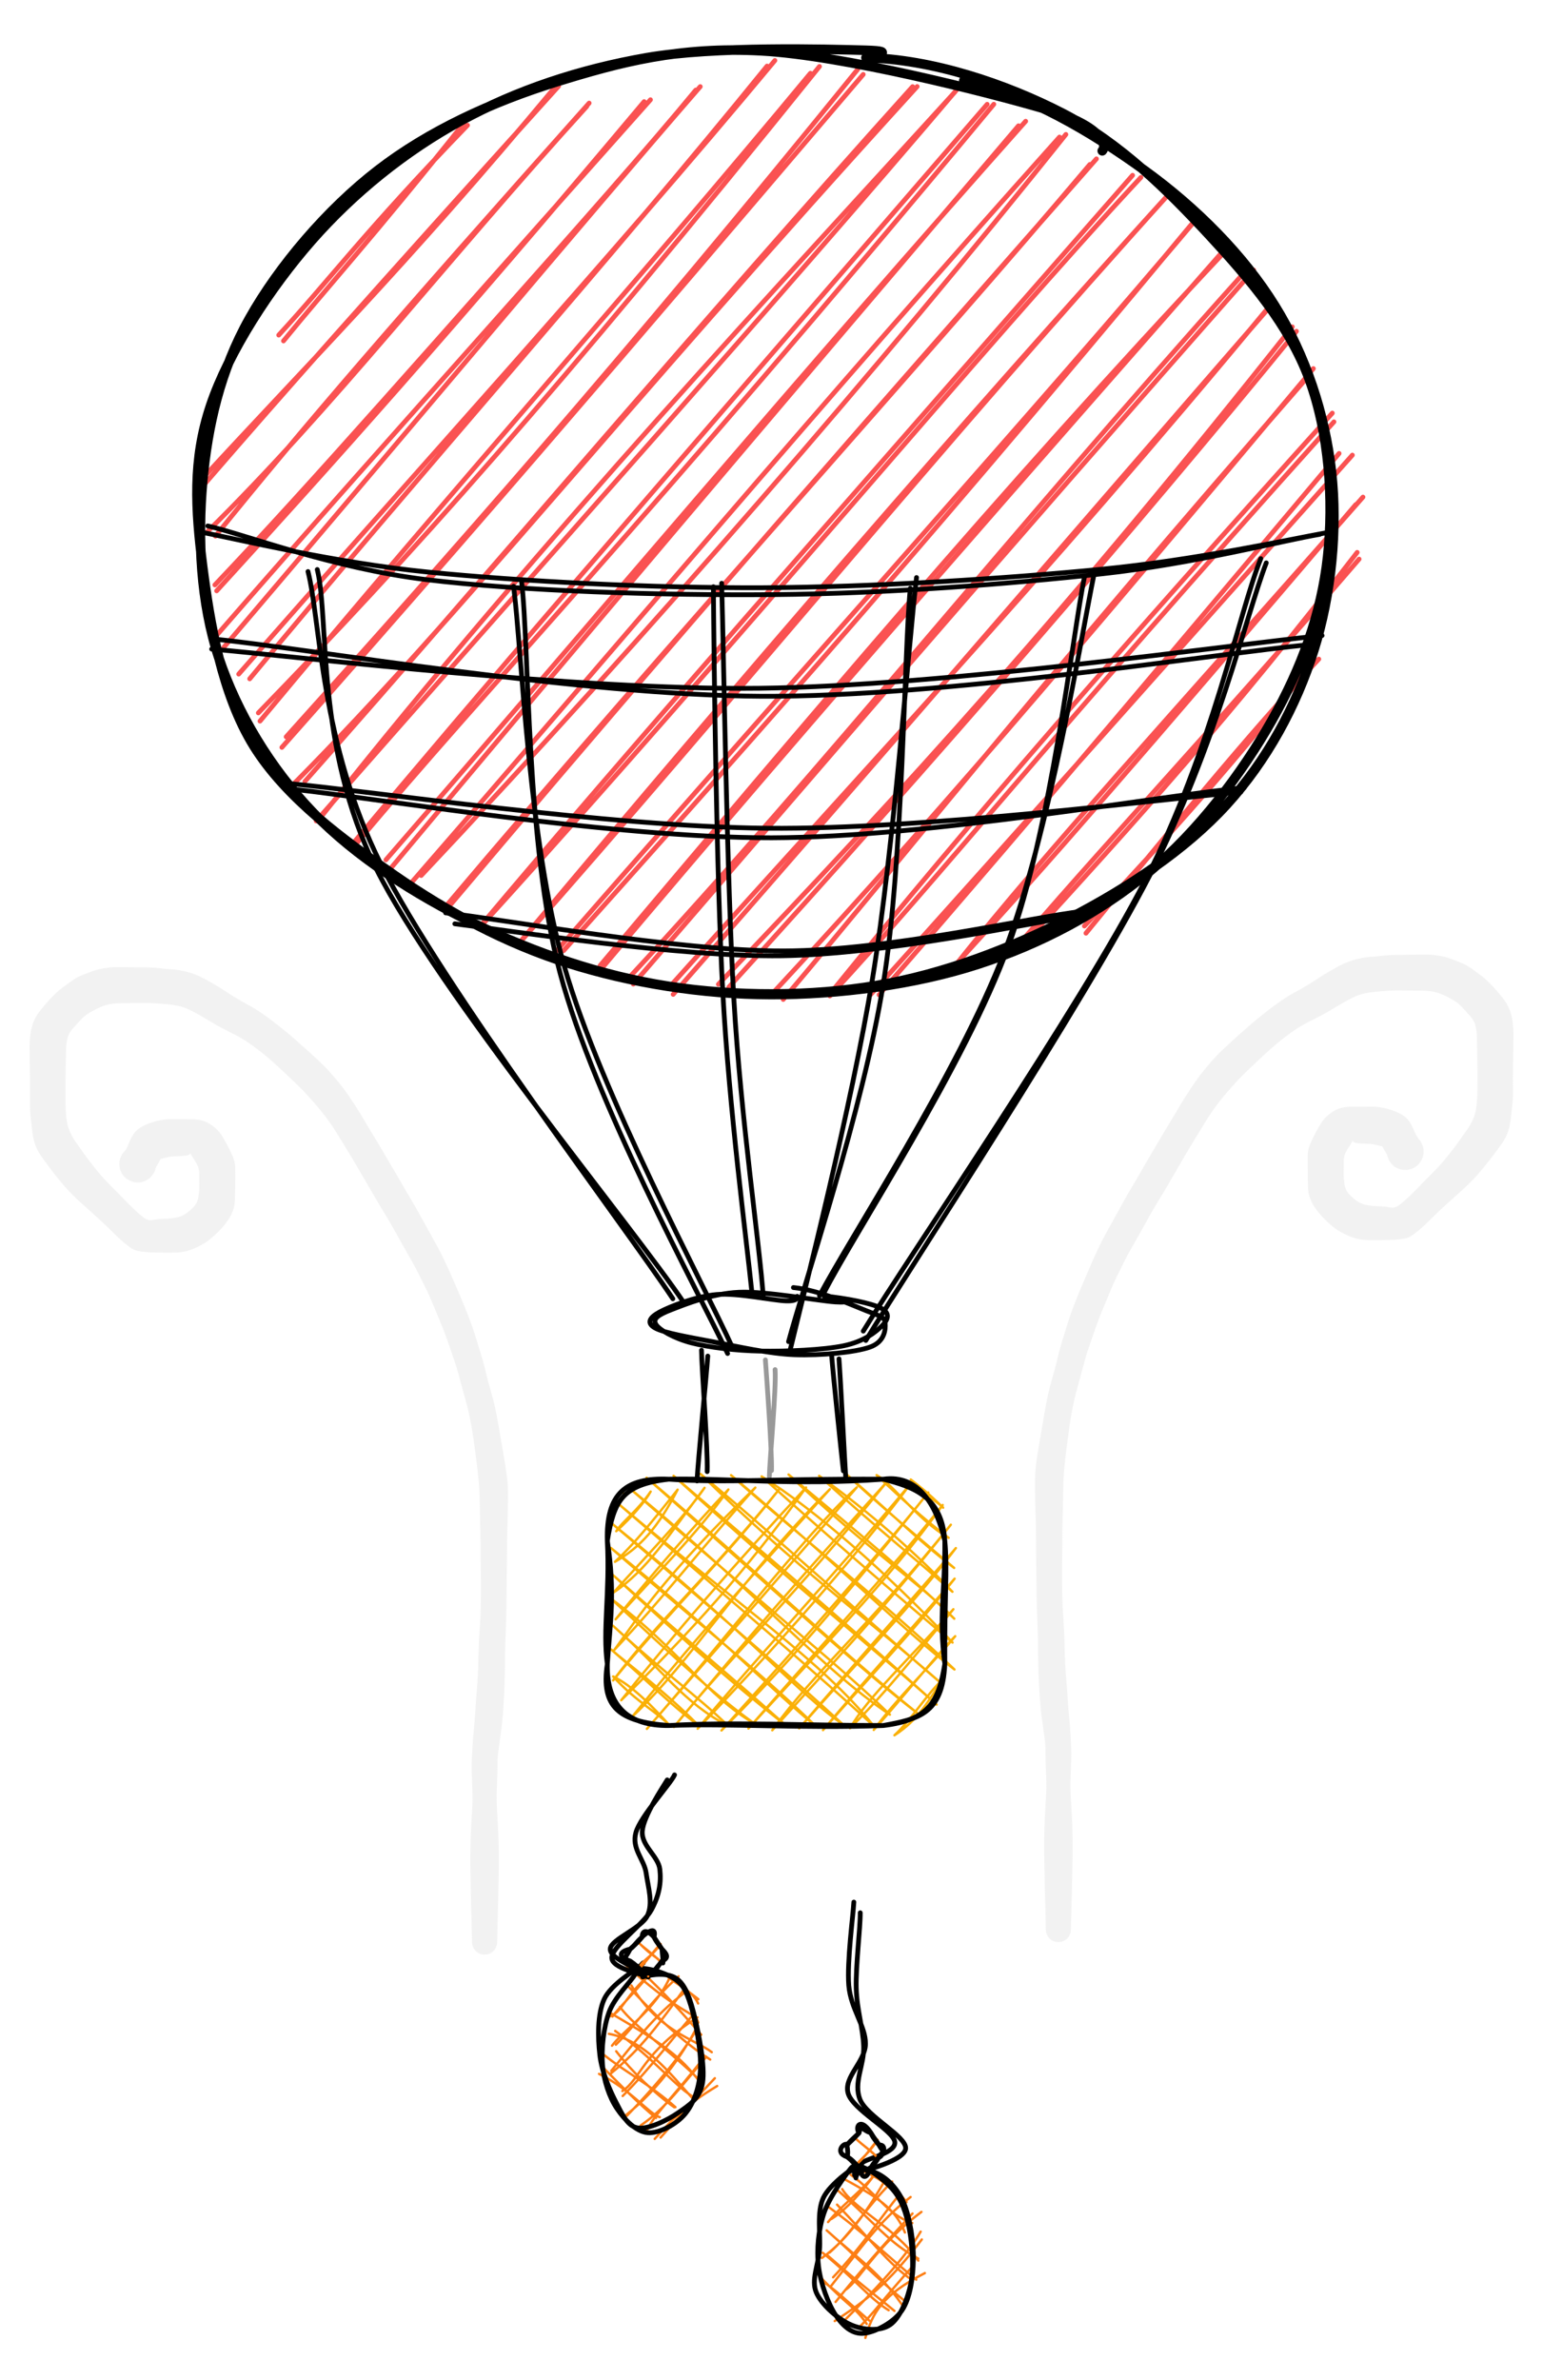 <svg version="1.1" xmlns="http://www.w3.org/2000/svg" viewBox="0 0 323.15 498.105" >
  <!-- svg-source:excalidraw -->
  
  <rect x="0" y="0" width="323.15" height="498.105" fill="#ffffff"></rect><g stroke-linecap="round" transform="translate(41.173 10) rotate(0 119.117 99.257)"><path d="M38.24 25.3 C38.24 25.3, 38.24 25.3, 38.24 25.3 M38.24 25.3 C38.24 25.3, 38.24 25.3, 38.24 25.3 M17.2 60.14 C27.22 49.32, 35.4 38.25, 56.74 16.22 M18.2 61.36 C27.04 50.49, 37.2 39.38, 56.02 15.73 M0.56 90.89 C21.95 67.56, 43.82 45.79, 75.01 8.3 M1.87 91.1 C17.74 72.73, 34.61 53.68, 75.82 8.03 M2.02 101.53 C28.29 75.74, 52.04 44.85, 81.72 12.27 M3.94 102.22 C22.43 79.32, 40.98 57.78, 82.21 11.58 M3.83 112.43 C24.7 90.5, 46.28 65.59, 95.05 10.88 M4.2 113.67 C28.32 87.18, 52.75 60.09, 93.73 11.27 M4.08 123.11 C43.02 78.32, 85.38 32.15, 104.55 8.85 M5.67 125.53 C43.32 81.35, 80.04 37.4, 105.48 8.13 M11.12 132.09 C46.6 89.26, 86.49 44.53, 119.47 3.83 M8.82 131.1 C45.89 88.78, 85.61 45.34, 121.11 2.66 M13.28 140.94 C53.55 92.46, 92.85 48.44, 128.56 5.33 M12.93 139.22 C44.22 107.07, 74.85 72.93, 130.45 3.91 M18.76 144.23 C52.21 107.11, 89.07 65.49, 138.46 4.51 M17.86 146.44 C67.8 90.16, 114.77 34.61, 139.61 5.58 M20.62 153.8 C55.45 118.68, 85.97 79.33, 150.91 8.11 M22.68 153.57 C63.84 107.05, 104.34 58.79, 149.96 8.13 M26.19 160.84 C72.85 101.93, 124.1 47.46, 158.82 9.25 M25.05 161.85 C72.81 107.49, 120.93 53.86, 159.79 8.08 M33.27 166.83 C61.03 133.57, 92.48 101.41, 166.96 11.82 M32.54 166.81 C59.48 134.54, 87.77 101.93, 165.57 11.83 M40.42 172.04 C79.14 125.71, 115.19 83.24, 172.13 16.33 M39.65 169.98 C83.44 119.51, 126.77 67.99, 173.63 15.38 M47.03 173.26 C94.98 122.35, 143.43 66.5, 182.05 18.14 M45.01 174.73 C88.71 124.53, 129.85 75.43, 180.72 18.69 M51.58 180.43 C100.8 122.17, 153.22 64.58, 187.08 24.42 M52.69 179.94 C82.38 144.75, 113.51 108.32, 188.45 23.25 M60.1 183.25 C114.36 123.45, 165.8 61.36, 197.77 27.13 M59.08 184.27 C92.89 144.13, 127.3 105.25, 196.02 26.69 M67.49 187.5 C112.17 136.99, 156.07 83.09, 204.5 29.65 M67.8 187.11 C114.04 131.95, 159.79 78.95, 204.17 30.01 M76.85 189 C110.68 151.08, 145.05 113.2, 209.15 36.01 M75.05 189.42 C127.25 129.6, 178.52 72.55, 209.3 35.97 M84.48 192.14 C127.6 141.14, 167.43 93.59, 215.68 42.3 M84.6 193 C130.85 138.08, 177.82 84.92, 215.01 42.51 M90.44 194.78 C131.89 150.13, 168.73 103.51, 218.91 47.61 M91.46 195.99 C130.08 151.21, 167.62 107.38, 221.39 46.53 M99.21 196.41 C137.1 154.07, 176.17 112.71, 225.11 53.59 M99.81 198.14 C141.54 150.57, 182.92 102.32, 225.46 53.43 M109.28 196.03 C147.83 155.75, 182.97 117.2, 229.47 58.41 M111.46 196.64 C154.56 149.25, 196.39 100.91, 230.34 59.34 M122.86 199.2 C148.91 168.42, 174.52 135.55, 233.05 68.5 M121.07 197.45 C158.26 157.43, 193.82 114.85, 233.88 67.15 M132.62 198.47 C155.54 173.74, 176.71 146.6, 238.19 78.3 M132.68 198 C162.77 160.92, 193.02 126.25, 237.85 76.47 M141.18 198.16 C173.47 162.33, 203.69 128.27, 242.05 85.26 M142.93 198.23 C177.71 158.25, 210.44 119.12, 239.27 84.91 M159.28 191.57 C177.96 171.21, 196.05 150.45, 242.77 95.61 M158.94 192.02 C179.09 166.8, 202.13 142.02, 244.27 94.05 M173.42 187.33 C196.23 162.4, 216.77 139.75, 243.06 105.62 M173.79 185.83 C192.76 163.84, 212.86 142.57, 243.46 107.03 M185.93 183.83 C202.31 166.51, 219.58 147.26, 233.58 128.81 M186.26 185.33 C202.91 164.95, 220.08 143.91, 235.02 127.96" stroke="#fa5252" stroke-width="1" fill="none"></path><path d="M160.67 6.88 C173.98 9.54, 187.72 17.84, 198.58 25.69 C209.44 33.54, 219.3 43.48, 225.81 53.98 C232.33 64.48, 236.3 76.65, 237.67 88.67 C239.03 100.7, 237.66 114.48, 233.99 126.12 C230.32 137.75, 224.2 149.14, 215.66 158.49 C207.13 167.84, 194.96 175.91, 182.77 182.2 C170.58 188.5, 156.51 193.89, 142.53 196.26 C128.55 198.63, 112.97 198.6, 98.91 196.45 C84.85 194.29, 70.61 189.4, 58.18 183.33 C45.75 177.26, 33.27 169.3, 24.35 160.03 C15.43 150.76, 8.51 139.23, 4.66 127.71 C0.82 116.19, 0.2 102.75, 1.26 90.9 C2.33 79.06, 4.95 67.54, 11.07 56.66 C17.18 45.78, 27.27 33.87, 37.96 25.63 C48.65 17.38, 61.83 11.35, 75.22 7.18 C88.61 3.02, 101.22 -0.3, 118.28 0.64 C135.35 1.57, 165.71 9.29, 177.61 12.78 C189.5 16.27, 190.81 20.33, 189.67 21.57 M140.18 2.08 C154.03 2.37, 169.49 7.57, 181.46 13.75 C193.43 19.93, 203.42 29.89, 212.02 39.16 C220.61 48.43, 228.88 58.14, 233.02 69.37 C237.16 80.59, 238.18 94.62, 236.87 106.53 C235.57 118.44, 231.41 129.83, 225.18 140.82 C218.96 151.81, 209.75 163.98, 199.5 172.48 C189.25 180.98, 176.92 187.54, 163.7 191.82 C150.48 196.11, 134.5 198.22, 120.18 198.18 C105.86 198.14, 90.88 195.73, 77.78 191.59 C64.69 187.45, 52.6 180.91, 41.64 173.34 C30.68 165.78, 18.75 157.01, 12.02 146.21 C5.29 135.4, 2.78 120.39, 1.26 108.51 C-0.25 96.63, -0.89 86.3, 2.92 74.93 C6.73 63.57, 15.4 50.25, 24.14 40.3 C32.88 30.36, 43.67 21.64, 55.36 15.27 C67.05 8.9, 80.16 4.54, 94.27 2.08 C108.39 -0.38, 132.39 0.31, 140.05 0.52 C147.71 0.73, 140.64 1.58, 140.21 3.33" stroke="#000000" stroke-width="2" fill="none"></path></g><g stroke-linecap="round"><g transform="translate(65.006 118.439) rotate(0 38.872 77.523)"><path d="M-0.5 1.19 C2.15 11.59, 2.04 37.1, 14.78 62.47 C27.51 87.84, 65.7 138.05, 75.91 153.41 M1.44 0.77 C4.02 11.28, 1 37.85, 13.8 63.43 C26.6 89.02, 67.91 138.84, 78.24 154.27" stroke="#000000" stroke-width="1" fill="none"></path></g></g><mask></mask><g stroke-linecap="round"><g transform="translate(108.594 122.967) rotate(0 21.898 79.451)"><path d="M-1.04 -0.25 C0.72 13.16, 1.99 52.87, 9.63 79.43 C17.28 106, 38.79 145.85, 44.83 159.15 M0.62 -1.43 C2.3 12.23, 1.5 53.74, 8.7 80.7 C15.89 107.66, 37.5 147.08, 43.79 160.34" stroke="#000000" stroke-width="1" fill="none"></path></g></g><mask></mask><g stroke-linecap="round"><g transform="translate(150.306 122.227) rotate(0 4.33 74.663)"><path d="M-0.9 0.59 C-0.8 15.01, -0.27 60.86, 1.07 85.42 C2.4 109.99, 6.07 137.54, 7.13 147.99 M0.83 -0.14 C1.27 14.58, 1.93 62.05, 3.39 86.99 C4.84 111.92, 8.89 139.06, 9.56 149.47" stroke="#000000" stroke-width="1" fill="none"></path></g></g><mask></mask><g stroke-linecap="round"><g transform="translate(191.628 121.608) rotate(0 -13.084 80.257)"><path d="M0.32 -0.72 C-1.32 12.98, -4.44 55.98, -8.86 82.98 C-13.28 109.97, -23.12 148.4, -26.21 161.23 M-0.98 1.52 C-2.34 15.35, -2.41 58.15, -6.66 84.43 C-10.91 110.71, -23.05 146.5, -26.48 159.22" stroke="#000000" stroke-width="1" fill="none"></path></g></g><mask></mask><g stroke-linecap="round"><g transform="translate(227.472 119.805) rotate(0 -27.076 75.8)"><path d="M-0.33 0.8 C-2.94 13.7, -7.19 53.23, -16.27 78.21 C-25.36 103.19, -48.47 138.23, -54.84 150.68 M1.7 0.17 C-1 13.16, -7.54 54.27, -17.13 79.48 C-26.72 104.69, -49.65 139.52, -55.85 151.43" stroke="#000000" stroke-width="1" fill="none"></path></g></g><mask></mask><g stroke-linecap="round"><g transform="translate(264.626 117.512) rotate(0 -41.628 81.242)"><path d="M0.57 0.3 C-3.6 11.11, -9.89 38.66, -23.87 65.78 C-37.85 92.91, -73.47 146.86, -83.3 163.07 M-0.58 -0.58 C-5.01 10.24, -10.87 39.76, -24.75 66.71 C-38.62 93.66, -74.27 145.42, -83.83 161.11" stroke="#000000" stroke-width="1" fill="none"></path></g></g><mask></mask><g stroke-linecap="round" transform="translate(127.193 309.618) rotate(0 35.34 25.781)"><path d="M3.43 2.98 C3.43 2.98, 3.43 2.98, 3.43 2.98 M3.43 2.98 C3.43 2.98, 3.43 2.98, 3.43 2.98 M1.86 10.89 C5.22 7.9, 8.06 4.46, 9.07 2.59 M1.86 10.89 C3.43 8.54, 6.19 6.8, 9.07 2.59 M1.6 17.29 C6.91 14.27, 10.61 10.11, 14.72 2.19 M1.6 17.29 C5.25 13.92, 8.73 9.73, 14.72 2.19 M1.33 23.69 C8.25 19.09, 12.73 11.93, 20.36 1.8 M1.33 23.69 C7.74 16.51, 16.19 7.89, 20.36 1.8 M1.73 29.33 C10.02 20.04, 18.87 11.41, 25.35 2.16 M1.73 29.33 C9.31 19.99, 17.67 10.32, 25.35 2.16 M1.47 35.73 C6.82 28.44, 11.73 20.46, 30.99 1.76 M1.47 35.73 C11.68 24.92, 19.44 14.76, 30.99 1.76 M1.21 42.12 C11.4 28.74, 21.05 20.61, 35.98 2.12 M1.21 42.12 C12.33 28.41, 23.81 17.56, 35.98 2.12 M2.91 46.26 C16.66 32.77, 29.29 19.07, 41.62 1.73 M2.91 46.26 C13.88 32.55, 26.89 17.52, 41.62 1.73 M5.28 49.64 C17.7 38, 26.96 21.88, 46.61 2.09 M5.28 49.64 C14.39 38.36, 24.18 26.88, 46.61 2.09 M8.29 52.26 C23.66 34.86, 41.03 11.93, 52.25 1.7 M8.29 52.26 C24.75 33.37, 40.34 15.61, 52.25 1.7 M13.94 51.87 C26.07 36.79, 38.36 25.57, 58.55 0.55 M13.94 51.87 C23.48 40.38, 32.93 28.88, 58.55 0.55 M18.92 52.23 C35.59 34.85, 51.78 16.63, 63.54 0.91 M18.92 52.23 C32.14 36.36, 46.32 21.48, 63.54 0.91 M23.91 52.59 C34.63 41.77, 43.79 32.32, 67.21 2.78 M23.91 52.59 C41.96 32.7, 59.07 13.16, 67.21 2.78 M29.55 52.19 C43.6 36.12, 59.57 18.8, 70.23 5.4 M29.55 52.19 C43.46 36.8, 59.12 21.03, 70.23 5.4 M34.54 52.55 C43.74 39.81, 54.45 31.23, 71.94 9.53 M34.54 52.55 C47.12 38.62, 58.15 26.89, 71.94 9.53 M40.18 52.16 C53.45 36.64, 64.13 24.86, 72.99 14.42 M40.18 52.16 C52.39 38.26, 64.32 25.91, 72.99 14.42 M45.17 52.52 C52.06 44.25, 61.88 33.4, 72.73 20.82 M45.17 52.52 C54.38 41.95, 63.61 32.46, 72.73 20.82 M50.82 52.12 C54.82 45.27, 62.95 38.05, 72.47 27.22 M50.82 52.12 C55.94 46.99, 59.33 43.28, 72.47 27.22 M55.8 52.48 C60.78 45.72, 66.79 40.12, 72.86 32.86 M55.8 52.48 C62.51 45, 68.72 37.03, 72.86 32.86 M60.13 53.6 C65.43 50.18, 67.08 46.4, 70.63 41.52 M60.13 53.6 C64.01 50, 66.76 45.09, 70.63 41.52 M3.11 48.24 C3.11 48.24, 3.11 48.24, 3.11 48.24 M3.11 48.24 C3.11 48.24, 3.11 48.24, 3.11 48.24 M13.28 51.79 C9.29 47.37, 5.1 43.12, 1.21 41.29 M13.28 51.79 C10.74 48.91, 6.2 46.76, 1.21 41.29 M18.93 51.39 C11.82 44.16, 3.8 38.3, 0.81 35.65 M18.93 51.39 C13.11 47.11, 8.78 42.53, 0.81 35.65 M25.33 51.65 C15.78 46.67, 12 40.27, 1.17 30.66 M25.33 51.65 C18.78 45.28, 11.91 40.58, 1.17 30.66 M30.97 51.26 C20.7 45.34, 15.15 35.66, 0.78 25.02 M30.97 51.26 C22.96 45.56, 14.81 38.06, 0.78 25.02 M37.37 51.52 C24.65 41.55, 14.49 32.21, 1.14 20.03 M37.37 51.52 C26.8 42.05, 16.42 33.5, 1.14 20.03 M43.76 51.78 C35.04 44.72, 23.72 32.83, 0.75 14.39 M43.76 51.78 C31.07 39.48, 17.18 28.69, 0.75 14.39 M49.41 51.39 C39.3 44.32, 30.47 33.12, 1.11 9.4 M49.41 51.39 C40.02 42.84, 29.03 33.04, 1.11 9.4 M55.8 51.65 C44.59 37.8, 28.69 27.4, 2.22 5.07 M55.8 51.65 C43.71 40.55, 30.78 29.58, 2.22 5.07 M59.18 49.28 C44.58 39.52, 32.39 24.6, 4.84 2.05 M59.18 49.28 C48.89 39.22, 36.64 29.67, 4.84 2.05 M64.83 48.89 C54.1 40.63, 40.21 27.99, 8.22 -0.31 M64.83 48.89 C47.36 34.75, 32.34 20.17, 8.22 -0.31 M68.96 47.18 C54.95 34.62, 42.75 25.48, 13.87 -0.71 M68.96 47.18 C47.72 27.98, 26.47 10.2, 13.87 -0.71 M70.08 42.85 C54.89 29.54, 38.9 17.98, 19.51 -1.1 M70.08 42.85 C53.24 28.55, 35.92 12.54, 19.51 -1.1 M72.7 39.83 C61.71 31.37, 53.68 22.58, 25.91 -0.84 M72.7 39.83 C57.3 25.1, 39.88 11.65, 25.91 -0.84 M72.3 34.19 C58.16 19.18, 43.41 6.33, 32.31 -0.58 M72.3 34.19 C63.6 26.71, 52.88 17.89, 32.31 -0.58 M72.66 29.2 C60.53 17.39, 44.62 4.74, 37.95 -0.98 M72.66 29.2 C65.2 21.44, 55.55 15.66, 37.95 -0.98 M72.27 23.56 C62.52 13.21, 51.68 4.51, 44.35 -0.71 M72.27 23.56 C65.8 17.68, 57.26 10.98, 44.35 -0.71 M72.63 18.57 C64.31 11.46, 56.45 4.99, 49.99 -1.11 M72.63 18.57 C66.04 13.58, 60.79 8.36, 49.99 -1.11 M71.48 12.27 C64.78 8.4, 59.97 1.13, 56.39 -0.85 M71.48 12.27 C65.88 8.04, 61.83 4.23, 56.39 -0.85 M70.33 5.97 C69.73 5.1, 67.06 3.92, 63.54 0.07 M70.33 5.97 C69.41 5.13, 67.65 3.2, 63.54 0.07" stroke="#fab005" stroke-width="0.5" fill="none"></path><path d="M12.89 0 M12.89 0 C25.13 0.84, 34.73 -0.12, 57.79 0 M12.89 0 C25.33 -0.28, 38.96 1.36, 57.79 0 M57.79 0 C65.28 -1.07, 68.98 5.62, 70.68 12.89 M57.79 0 C64.4 1.66, 70.09 3.8, 70.68 12.89 M70.68 12.89 C70.77 23.14, 69.38 28.71, 70.68 38.67 M70.68 12.89 C71.25 18.63, 70.58 25.17, 70.68 38.67 M70.68 38.67 C70.23 49.21, 65.06 50.2, 57.79 51.56 M70.68 38.67 C69.43 46.31, 67.51 50.43, 57.79 51.56 M57.79 51.56 C41.38 52.2, 25.13 51.06, 12.89 51.56 M57.79 51.56 C41.41 51.56, 25.93 50.77, 12.89 51.56 M12.89 51.56 C2.45 50.77, -1.38 47.74, 0 38.67 M12.89 51.56 C4.39 51.67, -0.18 47.5, 0 38.67 M0 38.67 C0.6 29.86, 1.67 23.76, 0 12.89 M0 38.67 C-0.99 31.57, 0.56 23.87, 0 12.89 M0 12.89 C-0.28 2.98, 3.88 -0.41, 12.89 0 M0 12.89 C1.38 4.57, 3.08 1.1, 12.89 0" stroke="#000000" stroke-width="1" fill="none"></path></g><g stroke-linecap="round" transform="translate(136.815 270.903) rotate(0 24.87 5.899)"><path d="M35.73 0.36 C40.45 0.84, 45.6 1.85, 47.63 2.88 C49.67 3.91, 49.24 5.24, 47.95 6.56 C46.66 7.87, 44.14 9.89, 39.89 10.78 C35.65 11.67, 27.77 12, 22.46 11.9 C17.15 11.8, 11.68 11.12, 8.03 10.19 C4.38 9.25, 1.24 7.46, 0.55 6.3 C-0.15 5.14, 0.97 4.32, 3.86 3.21 C6.76 2.09, 12.21 -0.15, 17.92 -0.41 C23.63 -0.68, 34.52 1.38, 38.12 1.61 C41.72 1.83, 39.72 1.13, 39.52 0.94 M29.35 -1.4 C34.79 -0.87, 41.48 2.23, 44.68 3.48 C47.88 4.72, 48.45 4.81, 48.56 6.08 C48.67 7.34, 48.5 9.98, 45.34 11.08 C42.19 12.18, 35.12 12.85, 29.64 12.66 C24.16 12.47, 17.34 10.87, 12.47 9.94 C7.59 9.01, 2.26 8.11, 0.4 7.08 C-1.46 6.04, -0.84 4.9, 1.31 3.73 C3.46 2.57, 8.85 0.45, 13.28 0.06 C17.72 -0.33, 25.11 1.34, 27.92 1.4 C30.73 1.46, 30.03 0.39, 30.15 0.43" stroke="#000000" stroke-width="1" fill="none"></path></g><g stroke-linecap="round"><g transform="translate(147.973 284.177) rotate(0 -0.868 12.129)"><path d="M0.26 -0.33 C-0.05 3.95, -1.76 21.34, -2 25.8 M-1.06 -1.55 C-1.01 2.35, 0.31 19.49, 0.13 23.85" stroke="#000000" stroke-width="1" fill="none"></path></g></g><mask></mask><g stroke-linecap="round"><g transform="translate(175.878 284.101) rotate(0 -0.227 12.436)"><path d="M-0.17 0.33 C0.17 4.72, 1 21.52, 1.26 25.42 M-1.72 -0.54 C-1.4 3.6, 0.27 19.58, 0.75 23.78" stroke="#000000" stroke-width="1" fill="none"></path></g></g><mask></mask><g stroke-linecap="round"><g stroke-opacity="0.4" fill-opacity="0.4" transform="translate(160.616 285.754) rotate(0 0.712 11.116)"><path d="M-0.32 -1.11 C-0.04 2.62, 1.07 17.99, 0.96 22.06 M1.71 0.92 C1.99 4.84, 0.57 19.93, 0.51 23.34" stroke="#000000" stroke-width="1" fill="none"></path></g></g><mask></mask><g stroke-linecap="round"><g transform="translate(45.178 135.01) rotate(0 115.429 4.376)"><path d="M0.4 -1.16 C19.4 0.76, 76.34 10.56, 114.48 10.73 C152.61 10.91, 209.84 1.77, 229.21 -0.1 M-0.85 0.85 C18.03 2.5, 75.2 9.52, 113.96 9.05 C152.72 8.58, 212.14 -0.01, 231.7 -1.98" stroke="#000000" stroke-width="1" fill="none"></path></g></g><mask></mask><g stroke-linecap="round"><g transform="translate(61.984 165.681) rotate(0 98.561 4.004)"><path d="M0 -0.41 C16.6 1.37, 66.54 9.75, 99.64 9.68 C132.73 9.62, 182.1 0.66, 198.58 -0.79 M-1.46 -1.67 C14.98 -0.19, 65.5 7.38, 98.72 7.68 C131.94 7.98, 181.2 1.57, 197.88 0.11" stroke="#000000" stroke-width="1" fill="none"></path></g></g><mask></mask><g stroke-linecap="round"><g transform="translate(93.818 191.685) rotate(0 66.252 3.716)"><path d="M-0.5 -0.61 C11.21 0.67, 48.1 7.42, 70.35 7.36 C92.6 7.31, 122.54 0.2, 133 -0.95 M1.44 1.68 C13.08 3.11, 48.13 8.67, 69.94 8.37 C91.75 8.07, 121.73 1.57, 132.31 -0.13" stroke="#000000" stroke-width="1" fill="none"></path></g></g><mask></mask><g stroke-linecap="round"><g transform="translate(42.761 111.668) rotate(0 116.976 5.618)"><path d="M-0.95 -0.35 C6.93 1.15, 27.29 6.13, 46.94 8.08 C66.58 10.03, 93.43 11.45, 116.93 11.35 C140.43 11.25, 168.26 9.4, 187.93 7.48 C207.59 5.56, 226.98 1.3, 234.9 -0.14 M0.75 -1.58 C8.6 0.21, 26.77 7.26, 46.54 9.66 C66.3 12.05, 95.74 13, 119.35 12.79 C142.97 12.59, 169.17 10.53, 188.22 8.42 C207.27 6.32, 226.08 1.44, 233.66 0.17" stroke="#000000" stroke-width="1" fill="none"></path></g></g><mask></mask><g stroke-linecap="round" transform="translate(170.385 454.033) rotate(0 10.773 17.036)"><path d="M6.97 0.76 C6.97 0.76, 6.97 0.76, 6.97 0.76 M6.97 0.76 C6.97 0.76, 6.97 0.76, 6.97 0.76 M3.73 10.44 C5.59 9.27, 8.56 6.84, 12.83 1.09 M3.04 11.08 C5.81 7.64, 8.93 5.63, 12.52 1.49 M1.76 18.58 C7.54 14.47, 11.75 7.83, 15.07 2.17 M3.35 17.47 C7.92 13.42, 10.66 8.45, 16.47 2.58 M3.54 24.62 C9.83 16.67, 13.81 10.73, 20.32 5.84 M4.09 22.64 C9.87 16.55, 14.77 9.17, 18.11 5.15 M6.75 25.22 C9.57 23.34, 13.08 16.1, 22.59 8.95 M4.61 27.8 C9.43 21.83, 13.15 17.43, 20.72 9.29 M4.43 31.8 C11.18 27.33, 15.36 24.3, 22.67 14.72 M6.25 31.88 C12.6 25.61, 19.39 18.32, 22.43 13.08 M10.85 35.32 C12.3 30.24, 14.21 26.41, 23.31 21.76 M9.3 33.31 C12.24 30.65, 14.67 27.04, 20.96 20.12 M4.96 30.87 C4.96 30.87, 4.96 30.87, 4.96 30.87 M4.96 30.87 C4.96 30.87, 4.96 30.87, 4.96 30.87 M11.13 32.4 C8.6 28.69, 7.22 28.71, 1.09 22.25 M11.68 31.71 C7.83 28.34, 3.72 24.44, 1.65 23.42 M16.94 29.67 C14.08 27.28, 9.93 24.2, 2.96 18.09 M15.73 29.53 C11.58 26.96, 8.83 23.14, 1.92 17.51 M19.05 29.16 C14.67 22.6, 10.75 19.78, 4.2 14.12 M18.91 27.44 C13.06 22.77, 8.84 18.11, 2.74 12.81 M20.69 23.24 C15.87 20.07, 11.63 14.39, 4.92 7.43 M21.5 23.14 C15.29 18.05, 10.24 13.02, 2.82 7.69 M21.93 19.15 C16.99 12.17, 8.58 8.4, 6 4.18 M21.93 18.73 C15.82 15.45, 13.15 11.57, 4.76 4.16 M19.13 13.26 C17.15 8.24, 13.4 5.84, 5.54 1.59 M20.67 11.28 C15.45 9.52, 13.43 5.22, 7.75 1.15 M19.35 6.78 C16.61 4.59, 14.76 2.4, 12.11 1.28 M19.48 6.9 C17.59 4.44, 15.36 2.7, 13.13 0.55" stroke="#fd7e14" stroke-width="0.5" fill="none"></path><path d="M6.82 0.94 C8.84 -0.68, 11.52 -0.04, 13.54 1 C15.56 2.04, 17.7 4.18, 18.93 7.18 C20.16 10.17, 20.98 15.21, 20.9 18.95 C20.83 22.68, 20.24 27.02, 18.49 29.59 C16.75 32.16, 12.74 34.2, 10.43 34.37 C8.12 34.54, 6.22 32.94, 4.65 30.6 C3.08 28.26, 1.45 23.88, 1.04 20.32 C0.62 16.77, 1.02 12.69, 2.15 9.28 C3.27 5.87, 6.7 1.21, 7.77 -0.13 C8.84 -1.47, 8.49 0.78, 8.59 1.26 M8.7 -0.71 C10.73 -0.88, 14.67 2.04, 16.56 4.23 C18.45 6.41, 19.39 9.11, 20.03 12.38 C20.66 15.64, 21.06 20.45, 20.4 23.82 C19.73 27.18, 18.13 31.11, 16.03 32.57 C13.92 34.03, 10.37 33.7, 7.79 32.57 C5.21 31.44, 1.65 28.41, 0.56 25.79 C-0.53 23.18, 0.99 20.17, 1.24 16.87 C1.49 13.57, 0.63 9, 2.05 6 C3.47 2.99, 8.62 -0.48, 9.75 -1.18 C10.89 -1.87, 8.66 1.6, 8.86 1.84" stroke="#000000" stroke-width="1" fill="none"></path></g><g stroke-linecap="round"><g transform="translate(180.32 453.788) rotate(0 3.255 -27.302)"><path d="M0.14 -1.03 C1.47 -2.14, 7.53 -3.12, 7.06 -5.55 C6.58 -7.98, -1.68 -12.19, -2.69 -15.6 C-3.71 -19.01, 0.92 -22.23, 0.94 -26 C0.96 -29.77, -2.15 -33.26, -2.56 -38.21 C-2.96 -43.15, -1.64 -52.94, -1.5 -55.65 M-1.25 1.05 C0.55 0.63, 9.17 -1.53, 9.35 -4.09 C9.52 -6.64, 1.27 -10.73, -0.19 -14.29 C-1.66 -17.84, 0.7 -21.53, 0.56 -25.42 C0.43 -29.32, -0.87 -33, -1 -37.67 C-1.12 -42.33, -0.12 -50.44, -0.16 -53.42" stroke="#000000" stroke-width="1" fill="none"></path></g></g><mask></mask><g stroke-linecap="round" transform="translate(176.16 445.215) rotate(0 4.583 4.865)"><path d="M0.03 5.33 C0.03 5.33, 0.03 5.33, 0.03 5.33 M0.03 5.33 C0.03 5.33, 0.03 5.33, 0.03 5.33 M3.05 7.95 C4.76 6.46, 4.99 6.05, 7.64 2.67 M3.05 7.95 C4.36 6.55, 6.07 5.18, 7.64 2.67 M5.04 9.45 C5.04 9.45, 5.04 9.45, 5.04 9.45 M5.04 9.45 C5.04 9.45, 5.04 9.45, 5.04 9.45 M7.66 6.43 C6.07 4.73, 4.91 4.16, 3.13 2.49 M7.66 6.43 C6.06 4.83, 4.39 3.69, 3.13 2.49" stroke="#fd7e14" stroke-width="0.5" fill="none"></path><path d="M6.25 1.25 M6.25 1.25 C6.35 1.68, 6.95 2.58, 7.92 3.75 M6.25 1.25 C6.84 2.3, 7.63 3.2, 7.92 3.75 M7.92 3.75 C10.04 3.72, 8.27 6.69, 7.92 6.25 M7.92 3.75 C9.39 6.38, 9.27 4.12, 7.92 6.25 M7.92 6.25 C7.76 6.65, 7.09 7.62, 6.25 8.48 M7.92 6.25 C7.58 6.75, 6.98 7.26, 6.25 8.48 M6.25 8.48 C5.17 11.41, 4.3 10.54, 3.75 8.48 M6.25 8.48 C5.29 8.76, 6.21 9.6, 3.75 8.48 M3.75 8.48 C2.95 7.64, 2.09 6.61, 1.25 6.25 M3.75 8.48 C2.91 7.98, 2.32 7.01, 1.25 6.25 M1.25 6.25 C-1.62 5.28, 0.84 3.02, 1.25 3.75 M1.25 6.25 C1.66 5.06, 0.92 2.95, 1.25 3.75 M1.25 3.75 C1.56 3.37, 2.19 2.9, 3.75 1.25 M1.25 3.75 C1.79 3.05, 2.2 2.74, 3.75 1.25 M3.75 1.25 C4.48 -1.5, 3.14 0.11, 6.25 1.25 M3.75 1.25 C2.85 -0.02, 4.01 -2.17, 6.25 1.25" stroke="#000000" stroke-width="1" fill="none"></path></g><g stroke-linecap="round" transform="translate(125.357 412.041) rotate(0 10.773 17.036)"><path d="M6.45 0.31 C6.45 0.31, 6.45 0.31, 6.45 0.31 M6.45 0.31 C6.45 0.31, 6.45 0.31, 6.45 0.31 M2.37 10.02 C5.1 9.04, 5.58 5.55, 11.14 0.89 M2.91 10.06 C4.1 8.38, 6.19 6.47, 10.26 1.73 M2.82 16.15 C5.01 13.12, 12.18 8.39, 15.06 1.52 M3.63 15.94 C7.63 12.03, 10.74 7.03, 16.76 1.64 M2.66 21.41 C6.8 16.53, 11.51 9.7, 18.57 4.66 M2.55 21.98 C8.94 16.85, 13.22 10.87, 17.76 4.53 M4.99 25.64 C8.82 23.16, 9.23 17.51, 20.72 10.23 M5.05 26.68 C11.29 20.46, 16.34 13.44, 20.16 9.29 M5.65 30.75 C12.63 25.29, 17.8 17.59, 20.19 13.03 M5.96 30.8 C11.5 25.07, 16.68 18.99, 20.02 13.62 M10.16 33.89 C11.45 30.71, 15.82 26.73, 22.25 18.4 M8.81 32.86 C14.12 29.21, 17.24 24.66, 22.58 18.47 M11.76 35.66 C16.25 30.7, 18.47 28.45, 24.84 24.59 M12.98 35.38 C16.45 31.49, 19.5 28.05, 24.35 22.96 M3.75 29.22 C3.75 29.22, 3.75 29.22, 3.75 29.22 M3.75 29.22 C3.75 29.22, 3.75 29.22, 3.75 29.22 M12.82 31.11 C10.57 30.43, 6.82 25.38, 0.1 22.05 M12.03 31.29 C8.81 28.65, 4.97 24.82, 1.12 20.88 M16.1 29.02 C10.89 24.36, 5.34 21.49, 1.21 18.13 M15.87 29.05 C11.74 26.13, 7.02 21.63, 3.69 17.31 M19.59 27.07 C14.68 21.62, 9.59 15.04, 2.16 13.67 M20.48 27.25 C16.08 24.89, 12.19 19.29, 3.48 13.06 M21.25 23.79 C17.11 18.37, 13.57 15.79, 2.76 9.47 M21.71 23.93 C15.52 17.58, 7.66 12.36, 4.47 8.04 M23.71 17.51 C20.42 14.94, 12.48 13.11, 6.87 3.54 M23.38 19.05 C15.88 14.26, 9.98 7.62, 6.33 3.87 M20.88 11.32 C20.24 8.96, 16.97 9.8, 4.73 -1.63 M21.51 13.86 C16.75 8.47, 11.98 3.05, 7.5 -0.56 M20.85 7.32 C19.56 4.48, 16.64 3.66, 14.42 1.63 M20.9 6.42 C18.48 4.6, 16.34 2.8, 13.62 0.82" stroke="#fd7e14" stroke-width="0.5" fill="none"></path><path d="M6.3 0.48 C8.6 -0.85, 13.23 0.64, 15.4 1.85 C17.57 3.06, 18.34 4.54, 19.33 7.75 C20.31 10.95, 21.54 17.29, 21.34 21.07 C21.14 24.85, 19.96 28.22, 18.12 30.43 C16.28 32.65, 12.67 34.55, 10.29 34.36 C7.91 34.17, 5.41 31.66, 3.84 29.29 C2.26 26.93, 1.1 23.5, 0.83 20.15 C0.55 16.8, 1.05 12.33, 2.18 9.19 C3.31 6.04, 6.76 2.76, 7.62 1.25 C8.48 -0.26, 7.29 -0.17, 7.33 0.11 M9.23 1.76 C11.55 1.13, 14.65 0.82, 16.47 2.21 C18.28 3.6, 19.23 6.47, 20.11 10.09 C21 13.7, 22.35 20.56, 21.78 23.92 C21.2 27.27, 18.92 28.63, 16.66 30.2 C14.4 31.78, 10.37 33.72, 8.2 33.36 C6.04 33, 5.01 30.6, 3.68 28.05 C2.36 25.5, 0.67 21.67, 0.26 18.07 C-0.16 14.46, -0.25 9.53, 1.18 6.41 C2.62 3.28, 7.6 0.44, 8.87 -0.69 C10.14 -1.82, 8.64 -0.76, 8.81 -0.37" stroke="#000000" stroke-width="1" fill="none"></path></g><g stroke-linecap="round"><g transform="translate(135.527 413.642) rotate(0 -0.992 -20.976)"><path d="M0.22 0.18 C-1 -0.5, -7.51 -1.59, -7.4 -3.93 C-7.29 -6.27, -0.79 -10.8, 0.89 -13.87 C2.56 -16.95, 2.97 -19.63, 2.66 -22.38 C2.34 -25.13, -1.26 -27.28, -1.01 -30.39 C-0.75 -33.51, 3.21 -39.44, 4.21 -41.08 M-1.12 -0.78 C-2.39 -1.82, -7.91 -3.77, -7.72 -5.75 C-7.52 -7.73, -1.2 -10.02, 0.05 -12.65 C1.31 -15.28, 0.2 -18.64, -0.2 -21.55 C-0.6 -24.46, -3.33 -26.67, -2.34 -30.1 C-1.35 -33.53, 4.94 -40.29, 5.74 -42.13" stroke="#000000" stroke-width="1" fill="none"></path></g></g><mask></mask><g stroke-linecap="round" transform="translate(130.718 404.228) rotate(0 4.583 4.865)"><path d="M0.03 5.33 C0.03 5.33, 0.03 5.33, 0.03 5.33 M0.03 5.33 C0.03 5.33, 0.03 5.33, 0.03 5.33 M3.05 7.95 C3.5 6.17, 5.66 5.54, 7.64 2.67 M3.05 7.95 C4.81 6.2, 6.03 4.26, 7.64 2.67 M5.04 9.45 C5.04 9.45, 5.04 9.45, 5.04 9.45 M5.04 9.45 C5.04 9.45, 5.04 9.45, 5.04 9.45 M7.66 6.43 C6.92 5.41, 5.89 5.29, 3.13 2.49 M7.66 6.43 C6.01 4.75, 3.97 3.36, 3.13 2.49" stroke="#fd7e14" stroke-width="0.5" fill="none"></path><path d="M6.25 1.25 M6.25 1.25 C6.61 1.93, 6.74 2.15, 7.92 3.75 M6.25 1.25 C6.68 1.85, 6.85 2.21, 7.92 3.75 M7.92 3.75 C8.84 4.7, 9.55 5.55, 7.92 6.25 M7.92 3.75 C8.23 6.96, 8.2 7.05, 7.92 6.25 M7.92 6.25 C7.66 6.76, 6.64 7.65, 6.25 8.48 M7.92 6.25 C7.26 7.01, 6.88 7.81, 6.25 8.48 M6.25 8.48 C3.79 8.7, 6.62 7.82, 3.75 8.48 M6.25 8.48 C4.11 9.43, 2.98 7.68, 3.75 8.48 M3.75 8.48 C3.05 7.64, 2.26 6.91, 1.25 6.25 M3.75 8.48 C3.05 7.88, 2.58 7.4, 1.25 6.25 M1.25 6.25 C-0.49 5.63, 0.13 5.99, 1.25 3.75 M1.25 6.25 C-2.25 5, -0.02 4, 1.25 3.75 M1.25 3.75 C2.24 3.01, 2.68 2.12, 3.75 1.25 M1.25 3.75 C1.65 3.35, 2.46 2.76, 3.75 1.25 M3.75 1.25 C3.86 -1.13, 5.88 0.74, 6.25 1.25 M3.75 1.25 C2.8 2.04, 7.04 -2.18, 6.25 1.25" stroke="#000000" stroke-width="1" fill="none"></path></g><g stroke-opacity="0.7" fill-opacity="0.7" transform="translate(221.658 403.893) rotate(0 44.778 -100.153)" stroke="none"><path fill="#ededed" d="M -2.64,-0.00 Q -2.64,-0.00 -2.65,-1.23 -2.66,-2.46 -2.72,-4.30 -2.78,-6.13 -2.83,-8.03 -2.87,-9.94 -2.90,-11.85 -2.93,-13.76 -2.96,-15.54 -2.99,-17.33 -2.97,-18.60 -2.95,-19.86 -2.92,-21.23 -2.89,-22.59 -2.79,-24.35 -2.69,-26.11 -2.58,-27.97 -2.48,-29.83 -2.52,-30.89 -2.56,-31.96 -2.63,-33.87 -2.70,-35.77 -2.69,-37.12 -2.68,-38.46 -2.90,-40.16 -3.12,-41.86 -3.39,-43.72 -3.67,-45.58 -3.83,-47.75 -4.00,-49.92 -4.06,-51.21 -4.13,-52.50 -4.18,-53.90 -4.22,-55.31 -4.24,-56.68 -4.26,-58.05 -4.27,-59.33 -4.27,-60.61 -4.31,-61.88 -4.35,-63.14 -4.40,-64.50 -4.46,-65.86 -4.50,-67.26 -4.54,-68.66 -4.56,-70.00 -4.58,-71.34 -4.59,-72.65 -4.60,-73.96 -4.62,-75.17 -4.63,-76.38 -4.65,-77.50 -4.67,-78.63 -4.68,-79.70 -4.70,-80.78 -4.69,-82.11 -4.68,-83.45 -4.73,-85.20 -4.79,-86.95 -4.83,-88.84 -4.86,-90.72 -4.89,-92.63 -4.91,-94.54 -4.83,-95.76 -4.75,-96.98 -4.56,-98.30 -4.36,-99.63 -4.15,-100.92 -3.93,-102.21 -3.69,-103.60 -3.45,-104.99 -3.22,-106.31 -2.99,-107.63 -2.79,-108.82 -2.58,-110.01 -2.34,-111.21 -2.09,-112.41 -1.76,-113.67 -1.42,-114.94 -1.08,-116.15 -0.73,-117.36 -0.46,-118.43 -0.20,-119.50 0.06,-120.56 0.33,-121.63 0.65,-122.70 0.98,-123.77 1.58,-125.74 2.18,-127.70 2.54,-128.72 2.90,-129.75 3.62,-131.59 4.34,-133.44 5.25,-135.55 6.16,-137.66 6.81,-139.17 7.46,-140.69 8.24,-142.35 9.02,-144.02 9.91,-145.64 10.80,-147.25 11.76,-148.97 12.72,-150.68 13.64,-152.37 14.56,-154.06 15.53,-155.66 16.50,-157.26 17.34,-158.75 18.17,-160.23 19.22,-161.98 20.27,-163.73 21.24,-165.42 22.21,-167.10 23.23,-168.75 24.26,-170.41 25.12,-171.89 25.99,-173.38 26.79,-174.63 27.60,-175.89 28.47,-177.16 29.34,-178.43 30.00,-179.27 30.67,-180.11 31.88,-181.52 33.09,-182.93 34.44,-184.20 35.79,-185.47 37.17,-186.71 38.55,-187.96 39.97,-189.19 41.39,-190.43 42.72,-191.48 44.06,-192.54 45.15,-193.35 46.24,-194.16 47.24,-194.82 48.23,-195.48 49.30,-196.06 50.36,-196.63 51.62,-197.37 52.89,-198.11 53.78,-198.71 54.67,-199.31 55.84,-200.02 57.00,-200.73 58.17,-201.37 59.33,-202.02 60.45,-202.47 61.57,-202.93 63.02,-203.25 64.47,-203.57 65.56,-203.62 66.65,-203.67 67.77,-203.82 68.89,-203.98 70.04,-204.00 71.19,-204.02 72.35,-204.03 73.52,-204.05 74.70,-204.06 75.89,-204.07 77.05,-204.07 78.22,-204.08 79.65,-203.85 81.08,-203.62 82.24,-203.19 83.40,-202.76 84.48,-202.31 85.56,-201.86 86.47,-201.20 87.37,-200.55 88.33,-199.84 89.29,-199.13 90.14,-198.29 90.99,-197.45 91.73,-196.59 92.48,-195.74 93.23,-194.76 93.99,-193.79 94.46,-192.63 94.94,-191.46 95.13,-189.97 95.33,-188.48 95.31,-187.22 95.29,-185.97 95.28,-184.74 95.26,-183.51 95.24,-182.17 95.22,-180.82 95.21,-179.73 95.20,-178.63 95.20,-177.48 95.21,-176.33 95.22,-175.26 95.24,-174.18 95.10,-173.03 94.97,-171.87 94.84,-170.53 94.70,-169.20 94.48,-168.14 94.25,-167.08 93.79,-166.10 93.34,-165.12 92.41,-163.87 91.49,-162.62 90.79,-161.69 90.09,-160.75 88.95,-159.38 87.82,-158.01 87.00,-157.15 86.18,-156.28 85.18,-155.35 84.18,-154.42 83.25,-153.61 82.32,-152.79 80.69,-151.29 79.06,-149.79 78.10,-148.82 77.14,-147.84 76.23,-147.03 75.32,-146.22 74.37,-145.50 73.43,-144.77 72.21,-144.59 70.99,-144.40 69.68,-144.37 68.36,-144.34 67.15,-144.32 65.94,-144.30 64.58,-144.34 63.22,-144.38 62.07,-144.74 60.91,-145.10 59.69,-145.72 58.46,-146.33 57.46,-147.16 56.46,-147.98 55.59,-148.86 54.73,-149.74 53.96,-150.80 53.18,-151.86 52.75,-152.97 52.32,-154.07 52.28,-155.25 52.24,-156.42 52.23,-157.59 52.22,-158.75 52.21,-159.97 52.19,-161.19 52.22,-162.26 52.25,-163.32 52.78,-164.55 53.32,-165.78 53.91,-166.89 54.51,-168.00 55.13,-168.97 55.74,-169.93 56.88,-170.79 58.02,-171.66 59.05,-171.94 60.08,-172.23 61.19,-172.24 62.30,-172.25 63.44,-172.25 64.59,-172.25 65.74,-172.26 66.89,-172.26 68.18,-171.98 69.46,-171.70 70.73,-171.18 72.00,-170.66 72.83,-169.92 73.67,-169.17 74.36,-167.54 75.05,-165.92 75.48,-165.45 75.91,-164.99 76.16,-164.41 76.42,-163.83 76.47,-163.20 76.53,-162.57 76.38,-161.96 76.24,-161.35 75.90,-160.81 75.57,-160.28 75.08,-159.88 74.59,-159.48 74.00,-159.25 73.41,-159.03 72.78,-159.01 72.15,-158.98 71.54,-159.16 70.94,-159.34 70.42,-159.71 69.90,-160.07 69.53,-160.58 69.16,-161.09 68.97,-161.69 68.78,-162.29 68.79,-162.92 68.80,-163.55 69.01,-164.15 69.22,-164.74 69.62,-165.24 70.01,-165.73 70.54,-166.08 71.06,-166.42 71.68,-166.58 72.29,-166.74 72.92,-166.69 73.55,-166.65 74.13,-166.40 74.71,-166.16 75.18,-165.74 75.66,-165.33 75.97,-164.78 76.29,-164.23 76.41,-163.61 76.54,-162.99 76.46,-162.37 76.38,-161.74 76.10,-161.17 75.83,-160.61 75.38,-160.16 74.94,-159.71 74.38,-159.42 73.82,-159.14 73.19,-159.04 72.57,-158.95 71.95,-159.07 71.33,-159.18 70.77,-159.49 70.22,-159.79 70.22,-159.79 70.22,-159.79 69.07,-161.76 67.91,-163.72 67.31,-164.91 66.71,-166.10 67.77,-164.86 68.84,-163.63 67.34,-164.05 65.84,-164.48 64.71,-164.48 63.58,-164.49 62.40,-164.65 61.22,-164.81 61.91,-165.80 62.60,-166.78 61.93,-165.62 61.26,-164.45 60.52,-163.30 59.77,-162.14 59.76,-160.91 59.75,-159.68 59.74,-158.54 59.72,-157.40 59.90,-156.11 60.08,-154.82 60.85,-153.97 61.62,-153.12 62.58,-152.46 63.55,-151.81 64.74,-151.62 65.94,-151.42 67.15,-151.40 68.36,-151.38 69.43,-151.16 70.49,-150.94 71.50,-151.73 72.50,-152.53 73.50,-153.48 74.49,-154.44 75.34,-155.32 76.18,-156.21 76.95,-156.97 77.71,-157.73 78.48,-158.51 79.26,-159.29 80.03,-160.14 80.80,-161.00 81.99,-162.50 83.18,-163.99 83.96,-165.11 84.73,-166.23 85.57,-167.40 86.41,-168.56 86.93,-169.84 87.45,-171.11 87.59,-172.65 87.74,-174.18 87.75,-175.26 87.77,-176.33 87.77,-177.48 87.77,-178.63 87.77,-179.73 87.76,-180.82 87.73,-182.16 87.71,-183.50 87.69,-184.72 87.67,-185.95 87.64,-187.08 87.61,-188.21 87.33,-189.27 87.05,-190.34 86.13,-191.34 85.21,-192.34 84.48,-193.14 83.76,-193.94 82.63,-194.60 81.50,-195.26 80.35,-195.75 79.21,-196.24 78.14,-196.38 77.08,-196.53 75.92,-196.54 74.76,-196.54 73.51,-196.56 72.25,-196.57 71.17,-196.58 70.08,-196.59 68.98,-196.51 67.87,-196.44 66.36,-196.30 64.85,-196.15 63.73,-195.86 62.61,-195.57 61.53,-195.02 60.45,-194.48 59.36,-193.85 58.27,-193.22 57.19,-192.56 56.11,-191.90 55.13,-191.39 54.16,-190.87 53.18,-190.39 52.20,-189.90 51.19,-189.35 50.19,-188.79 49.12,-188.03 48.05,-187.27 46.87,-186.36 45.70,-185.45 44.38,-184.27 43.06,-183.09 41.69,-181.80 40.32,-180.51 39.18,-179.40 38.03,-178.29 37.21,-177.38 36.38,-176.47 35.48,-175.44 34.58,-174.41 33.74,-173.34 32.91,-172.27 32.13,-171.14 31.35,-170.01 30.47,-168.56 29.59,-167.11 28.61,-165.52 27.62,-163.92 26.64,-162.23 25.66,-160.53 24.68,-158.86 23.69,-157.18 22.76,-155.57 21.83,-153.97 20.89,-152.46 19.96,-150.95 19.06,-149.33 18.16,-147.71 17.20,-145.99 16.24,-144.27 15.36,-142.75 14.48,-141.22 13.70,-139.66 12.92,-138.10 12.25,-136.73 11.58,-135.37 10.72,-133.29 9.86,-131.21 9.14,-129.48 8.41,-127.75 7.75,-125.85 7.08,-123.94 6.45,-122.07 5.81,-120.19 5.53,-119.15 5.25,-118.11 4.95,-116.97 4.65,-115.82 4.32,-114.66 3.99,-113.50 3.70,-112.39 3.40,-111.27 3.17,-110.16 2.93,-109.05 2.73,-107.89 2.53,-106.74 2.33,-105.44 2.14,-104.15 1.97,-102.74 1.79,-101.34 1.62,-100.09 1.45,-98.84 1.25,-96.69 1.04,-94.54 1.02,-92.63 0.99,-90.72 0.96,-88.84 0.92,-86.95 0.86,-85.20 0.81,-83.45 0.82,-82.11 0.84,-80.78 0.82,-79.71 0.80,-78.64 0.79,-77.52 0.77,-76.40 0.77,-75.20 0.76,-74.00 0.77,-72.71 0.78,-71.43 0.81,-70.15 0.83,-68.87 0.90,-67.52 0.96,-66.17 1.06,-64.75 1.16,-63.34 1.22,-62.00 1.28,-60.67 1.29,-59.42 1.31,-58.18 1.36,-56.89 1.40,-55.61 1.50,-54.25 1.60,-52.90 1.71,-51.57 1.83,-50.25 1.95,-48.24 2.07,-46.24 2.25,-44.43 2.43,-42.62 2.56,-40.54 2.69,-38.46 2.70,-37.12 2.71,-35.77 2.64,-33.87 2.56,-31.96 2.53,-30.89 2.49,-29.83 2.59,-27.97 2.69,-26.11 2.79,-24.35 2.89,-22.59 2.93,-21.23 2.96,-19.86 2.98,-18.60 3.00,-17.33 2.97,-15.54 2.94,-13.76 2.91,-11.85 2.88,-9.94 2.83,-8.03 2.79,-6.13 2.73,-4.29 2.67,-2.46 2.65,-1.22 2.64,0.00 2.60,0.31 2.57,0.63 2.45,0.93 2.34,1.23 2.16,1.49 1.98,1.75 1.74,1.96 1.50,2.18 1.21,2.32 0.93,2.47 0.62,2.55 0.31,2.62 -0.00,2.62 -0.32,2.62 -0.63,2.55 -0.94,2.47 -1.22,2.32 -1.50,2.17 -1.74,1.96 -1.98,1.75 -2.16,1.49 -2.34,1.22 -2.45,0.92 -2.57,0.63 -2.60,0.31 -2.64,-0.00 -2.64,-0.00 L -2.64,-0.00 Z"></path></g><g stroke-opacity="0.7" fill-opacity="0.7" transform="translate(11.936 406.512) rotate(0 44.778 -100.153)" stroke="none"><path fill="#ededed" d="M 86.90,0.00 Q 86.90,0.00 86.89,-1.22 86.88,-2.46 86.82,-4.29 86.76,-6.13 86.71,-8.03 86.67,-9.94 86.64,-11.85 86.61,-13.76 86.57,-15.54 86.54,-17.33 86.57,-18.60 86.59,-19.86 86.62,-21.23 86.65,-22.59 86.75,-24.35 86.85,-26.11 86.95,-27.97 87.06,-29.83 87.02,-30.89 86.98,-31.96 86.91,-33.87 86.84,-35.77 86.85,-37.12 86.86,-38.46 86.99,-40.54 87.12,-42.62 87.30,-44.43 87.48,-46.24 87.60,-48.24 87.72,-50.25 87.83,-51.57 87.95,-52.90 88.05,-54.25 88.15,-55.61 88.19,-56.89 88.24,-58.18 88.25,-59.42 88.27,-60.67 88.33,-62.00 88.38,-63.34 88.48,-64.75 88.58,-66.17 88.65,-67.52 88.72,-68.87 88.74,-70.15 88.77,-71.43 88.78,-72.71 88.79,-74.00 88.78,-75.20 88.78,-76.40 88.76,-77.52 88.75,-78.64 88.73,-79.71 88.71,-80.78 88.72,-82.11 88.74,-83.45 88.68,-85.20 88.63,-86.95 88.59,-88.84 88.56,-90.72 88.53,-92.63 88.50,-94.54 88.30,-96.69 88.09,-98.84 87.92,-100.09 87.75,-101.34 87.58,-102.74 87.40,-104.15 87.21,-105.44 87.02,-106.74 86.82,-107.89 86.61,-109.05 86.38,-110.16 86.15,-111.27 85.85,-112.39 85.56,-113.50 85.23,-114.66 84.90,-115.82 84.60,-116.97 84.30,-118.11 84.02,-119.15 83.73,-120.19 83.10,-122.07 82.46,-123.94 81.80,-125.85 81.14,-127.75 80.41,-129.48 79.69,-131.21 78.83,-133.29 77.97,-135.37 77.30,-136.73 76.62,-138.10 75.84,-139.66 75.07,-141.22 74.19,-142.75 73.31,-144.27 72.35,-145.99 71.38,-147.71 70.49,-149.33 69.59,-150.95 68.65,-152.46 67.71,-153.97 66.79,-155.57 65.86,-157.18 64.87,-158.86 63.88,-160.53 62.90,-162.23 61.93,-163.92 60.94,-165.52 59.95,-167.11 59.08,-168.56 58.20,-170.01 57.42,-171.14 56.64,-172.27 55.80,-173.34 54.97,-174.41 54.07,-175.44 53.16,-176.47 52.34,-177.38 51.52,-178.29 50.37,-179.40 49.22,-180.51 47.85,-181.80 46.48,-183.09 45.16,-184.27 43.84,-185.45 42.67,-186.36 41.50,-187.27 40.43,-188.03 39.36,-188.79 38.35,-189.35 37.35,-189.90 36.37,-190.39 35.39,-190.87 34.41,-191.39 33.44,-191.90 32.36,-192.56 31.28,-193.22 30.19,-193.85 29.10,-194.48 28.02,-195.02 26.93,-195.57 25.82,-195.86 24.70,-196.15 23.19,-196.30 21.68,-196.44 20.57,-196.51 19.46,-196.59 18.38,-196.58 17.29,-196.57 16.04,-196.56 14.78,-196.54 13.62,-196.54 12.46,-196.53 11.40,-196.38 10.34,-196.24 9.19,-195.75 8.05,-195.26 6.92,-194.60 5.79,-193.94 5.06,-193.14 4.34,-192.34 3.41,-191.34 2.49,-190.34 2.22,-189.27 1.94,-188.21 1.91,-187.08 1.87,-185.95 1.85,-184.72 1.83,-183.50 1.81,-182.16 1.79,-180.82 1.78,-179.73 1.77,-178.63 1.78,-177.48 1.78,-176.33 1.79,-175.26 1.81,-174.18 1.95,-172.65 2.10,-171.11 2.62,-169.84 3.14,-168.56 3.97,-167.40 4.81,-166.23 5.59,-165.11 6.37,-163.99 7.56,-162.50 8.75,-161.00 9.52,-160.14 10.29,-159.29 11.06,-158.51 11.84,-157.73 12.60,-156.97 13.36,-156.21 14.21,-155.32 15.06,-154.44 16.05,-153.48 17.05,-152.53 18.05,-151.73 19.05,-150.94 20.12,-151.16 21.19,-151.38 22.40,-151.40 23.61,-151.42 24.80,-151.62 26.00,-151.81 26.96,-152.46 27.93,-153.12 28.70,-153.97 29.46,-154.82 29.64,-156.11 29.82,-157.40 29.81,-158.54 29.80,-159.68 29.79,-160.91 29.77,-162.14 29.03,-163.30 28.29,-164.45 27.62,-165.62 26.95,-166.78 27.64,-165.80 28.33,-164.81 27.15,-164.65 25.97,-164.49 24.84,-164.48 23.71,-164.48 22.21,-164.05 20.71,-163.63 21.77,-164.86 22.84,-166.10 22.24,-164.91 21.64,-163.72 20.48,-161.76 19.32,-159.79 18.77,-159.49 18.22,-159.18 17.60,-159.07 16.98,-158.95 16.35,-159.04 15.73,-159.14 15.17,-159.42 14.60,-159.71 14.16,-160.16 13.72,-160.61 13.44,-161.18 13.17,-161.74 13.09,-162.37 13.01,-163.00 13.13,-163.61 13.26,-164.23 13.57,-164.78 13.89,-165.33 14.36,-165.74 14.84,-166.16 15.42,-166.40 16.00,-166.65 16.63,-166.69 17.26,-166.74 17.87,-166.58 18.48,-166.42 19.01,-166.08 19.54,-165.73 19.93,-165.24 20.32,-164.74 20.53,-164.15 20.75,-163.55 20.76,-162.92 20.77,-162.29 20.58,-161.69 20.39,-161.09 20.01,-160.58 19.64,-160.07 19.13,-159.71 18.61,-159.34 18.00,-159.16 17.40,-158.98 16.77,-159.01 16.14,-159.03 15.55,-159.25 14.96,-159.48 14.47,-159.88 13.98,-160.28 13.65,-160.81 13.31,-161.35 13.16,-161.96 13.02,-162.57 13.07,-163.20 13.13,-163.83 13.39,-164.41 13.64,-164.99 14.07,-165.45 14.49,-165.92 14.49,-165.92 14.49,-165.92 15.19,-167.54 15.88,-169.17 16.71,-169.92 17.55,-170.66 18.81,-171.18 20.08,-171.70 21.37,-171.98 22.65,-172.26 23.81,-172.26 24.96,-172.25 26.10,-172.25 27.25,-172.25 28.36,-172.24 29.47,-172.23 30.50,-171.94 31.53,-171.66 32.67,-170.79 33.81,-169.93 34.42,-168.97 35.04,-168.00 35.63,-166.89 36.23,-165.78 36.76,-164.55 37.30,-163.32 37.33,-162.26 37.35,-161.19 37.34,-159.97 37.32,-158.75 37.31,-157.59 37.30,-156.42 37.26,-155.25 37.23,-154.07 36.80,-152.97 36.37,-151.86 35.59,-150.80 34.82,-149.74 33.95,-148.86 33.09,-147.98 32.09,-147.16 31.08,-146.33 29.86,-145.72 28.64,-145.10 27.48,-144.74 26.32,-144.38 24.97,-144.34 23.61,-144.30 22.40,-144.32 21.19,-144.34 19.87,-144.37 18.55,-144.40 17.34,-144.59 16.12,-144.77 15.17,-145.50 14.23,-146.22 13.32,-147.03 12.41,-147.84 11.45,-148.82 10.49,-149.79 8.86,-151.29 7.23,-152.79 6.30,-153.61 5.37,-154.42 4.37,-155.35 3.37,-156.28 2.55,-157.15 1.73,-158.01 0.59,-159.38 -0.53,-160.75 -1.23,-161.69 -1.93,-162.62 -2.85,-163.87 -3.78,-165.12 -4.23,-166.10 -4.69,-167.08 -4.92,-168.14 -5.15,-169.20 -5.28,-170.53 -5.42,-171.87 -5.55,-173.03 -5.68,-174.18 -5.66,-175.26 -5.65,-176.33 -5.65,-177.48 -5.64,-178.63 -5.65,-179.73 -5.66,-180.82 -5.68,-182.17 -5.70,-183.51 -5.72,-184.74 -5.74,-185.97 -5.75,-187.22 -5.77,-188.48 -5.58,-189.97 -5.38,-191.46 -4.91,-192.63 -4.43,-193.79 -3.68,-194.76 -2.93,-195.74 -2.18,-196.59 -1.43,-197.45 -0.58,-198.29 0.26,-199.13 1.22,-199.84 2.18,-200.55 3.08,-201.20 3.98,-201.86 5.07,-202.31 6.15,-202.76 7.31,-203.19 8.46,-203.62 9.90,-203.85 11.33,-204.08 12.49,-204.07 13.66,-204.07 14.84,-204.06 16.03,-204.05 17.19,-204.03 18.35,-204.02 19.50,-204.00 20.65,-203.98 21.77,-203.82 22.89,-203.67 23.98,-203.62 25.08,-203.57 26.53,-203.25 27.98,-202.93 29.10,-202.47 30.21,-202.02 31.38,-201.37 32.54,-200.73 33.71,-200.02 34.88,-199.31 35.77,-198.71 36.66,-198.11 37.92,-197.37 39.19,-196.63 40.25,-196.06 41.31,-195.48 42.31,-194.82 43.31,-194.16 44.40,-193.35 45.49,-192.54 46.82,-191.48 48.16,-190.43 49.58,-189.19 50.99,-187.96 52.38,-186.71 53.76,-185.47 55.11,-184.20 56.46,-182.93 57.67,-181.52 58.88,-180.11 59.54,-179.27 60.21,-178.43 61.08,-177.16 61.95,-175.89 62.75,-174.63 63.56,-173.38 64.42,-171.89 65.29,-170.41 66.31,-168.75 67.33,-167.10 68.31,-165.42 69.28,-163.73 70.33,-161.98 71.38,-160.23 72.21,-158.75 73.05,-157.26 74.02,-155.66 74.99,-154.06 75.91,-152.37 76.83,-150.68 77.79,-148.97 78.74,-147.25 79.63,-145.64 80.52,-144.02 81.30,-142.35 82.09,-140.69 82.74,-139.17 83.38,-137.66 84.30,-135.55 85.21,-133.44 85.93,-131.59 86.65,-129.75 87.00,-128.72 87.36,-127.70 87.96,-125.74 88.57,-123.77 88.89,-122.70 89.22,-121.63 89.49,-120.56 89.75,-119.50 90.02,-118.43 90.28,-117.36 90.63,-116.15 90.98,-114.94 91.32,-113.67 91.65,-112.41 91.89,-111.21 92.14,-110.01 92.34,-108.82 92.55,-107.63 92.78,-106.31 93.01,-104.99 93.25,-103.60 93.49,-102.21 93.71,-100.92 93.92,-99.63 94.11,-98.30 94.31,-96.98 94.39,-95.76 94.47,-94.54 94.44,-92.63 94.42,-90.72 94.38,-88.84 94.35,-86.95 94.29,-85.20 94.23,-83.45 94.25,-82.11 94.26,-80.78 94.24,-79.70 94.22,-78.63 94.20,-77.50 94.19,-76.38 94.17,-75.17 94.16,-73.96 94.15,-72.65 94.14,-71.34 94.12,-70.00 94.10,-68.66 94.06,-67.26 94.02,-65.86 93.96,-64.50 93.90,-63.14 93.87,-61.88 93.83,-60.61 93.82,-59.33 93.81,-58.05 93.80,-56.68 93.78,-55.31 93.73,-53.90 93.69,-52.50 93.62,-51.21 93.55,-49.92 93.39,-47.75 93.22,-45.58 92.95,-43.72 92.68,-41.86 92.46,-40.16 92.24,-38.46 92.25,-37.12 92.26,-35.77 92.18,-33.87 92.11,-31.96 92.07,-30.89 92.04,-29.83 92.14,-27.97 92.24,-26.11 92.34,-24.35 92.44,-22.59 92.47,-21.23 92.51,-19.86 92.53,-18.60 92.55,-17.33 92.52,-15.54 92.49,-13.76 92.46,-11.85 92.42,-9.94 92.38,-8.03 92.34,-6.13 92.28,-4.30 92.22,-2.46 92.21,-1.23 92.20,-0.00 92.16,0.31 92.12,0.63 92.01,0.92 91.90,1.22 91.72,1.49 91.53,1.75 91.30,1.96 91.06,2.17 90.78,2.32 90.49,2.47 90.18,2.55 89.87,2.62 89.55,2.62 89.23,2.62 88.92,2.55 88.61,2.47 88.33,2.32 88.05,2.18 87.81,1.96 87.57,1.75 87.39,1.49 87.21,1.23 87.09,0.93 86.98,0.63 86.94,0.31 86.90,0.00 86.90,0.00 L 86.90,0.00 Z"></path></g></svg>